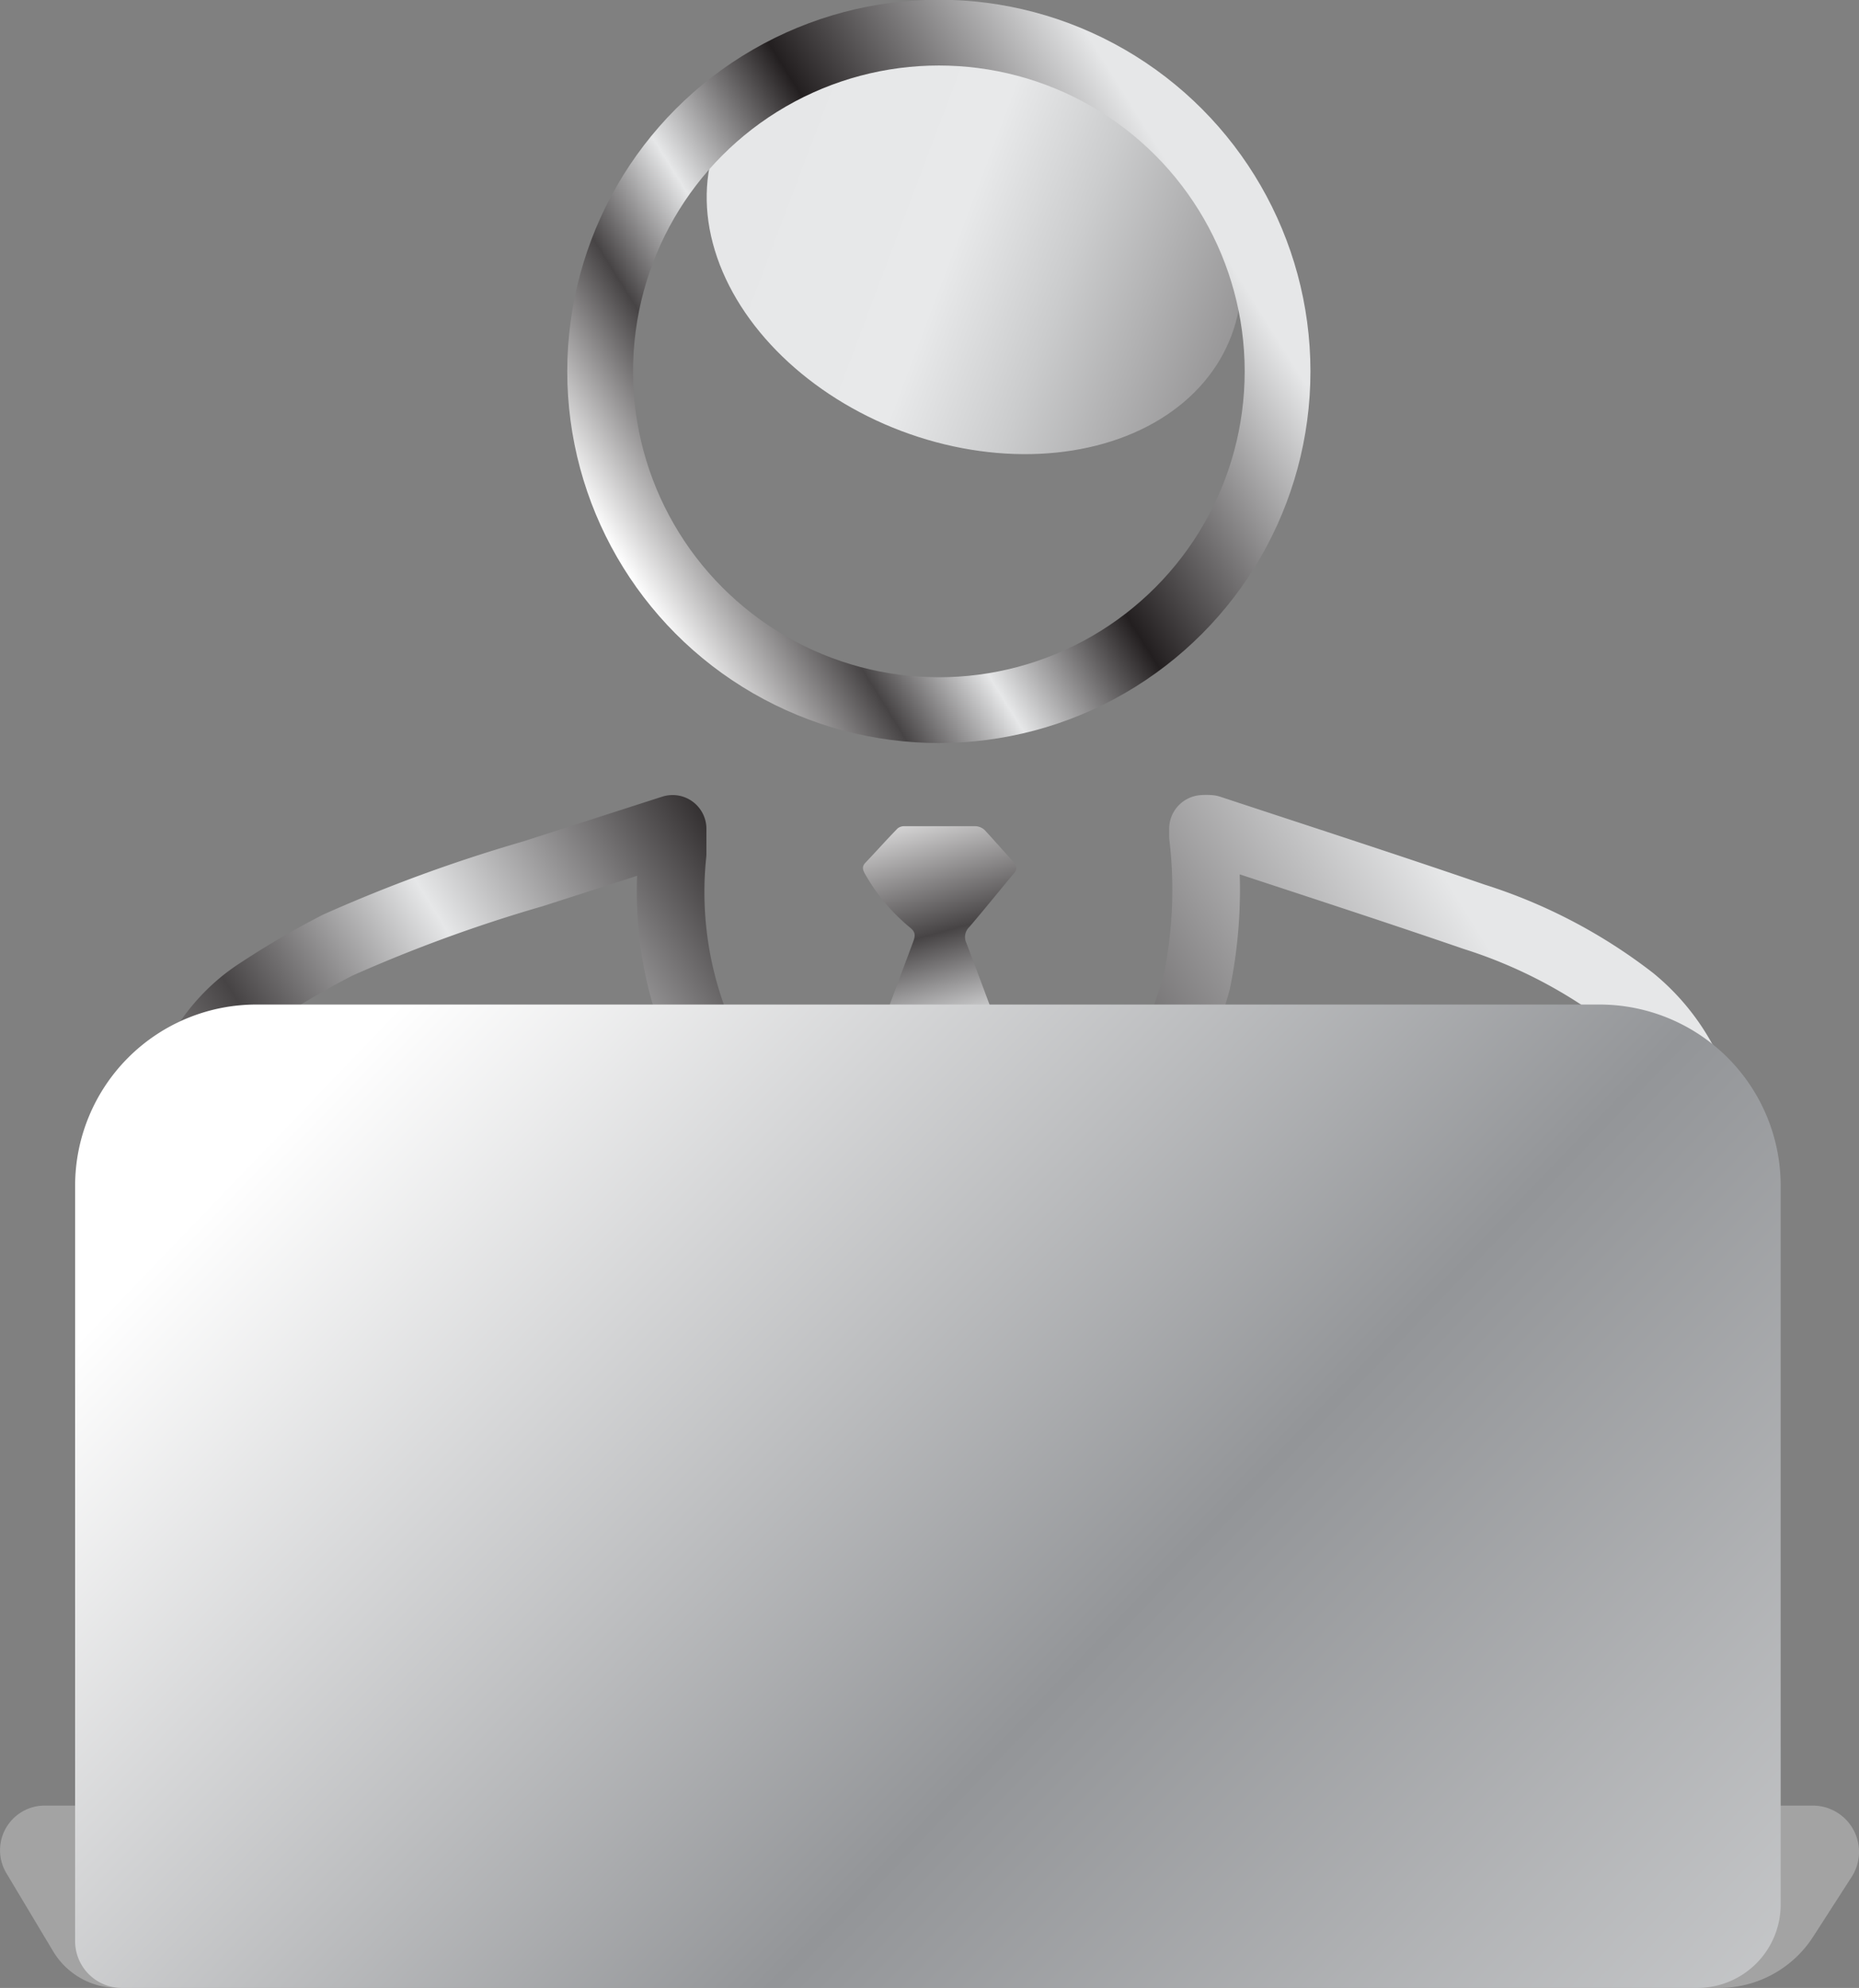 <svg xmlns="http://www.w3.org/2000/svg" xmlns:xlink="http://www.w3.org/1999/xlink" viewBox="0 0 69.54 74.35"><rect x="0" y="0" width="69.54" height="74.35" fill="#808080" stroke="none"/><defs><style>.cls-1,.cls-4{fill:none;stroke-linecap:round;stroke-linejoin:round;}.cls-1{stroke-width:2.53px;stroke:url(#linear-gradient);}.cls-2{fill:url(#linear-gradient-2);}.cls-3{fill:url(#linear-gradient-3);}.cls-4{stroke-width:2.46px;stroke:url(#linear-gradient-4);}.cls-5{fill:#a3a3a3;}.cls-6{fill:url(#linear-gradient-5);}</style><linearGradient id="linear-gradient" x1="10.4" y1="61.51" x2="59.07" y2="31.09" gradientUnits="userSpaceOnUse"><stop offset="0" stop-color="#fff"/><stop offset="0.2" stop-color="#474445"/><stop offset="0.34" stop-color="#e6e7e8"/><stop offset="0.54" stop-color="#231f20"/><stop offset="0.91" stop-color="#e6e7e8"/></linearGradient><linearGradient id="linear-gradient-2" x1="33.29" y1="29.67" x2="40.57" y2="56.25" xlink:href="#linear-gradient"/><linearGradient id="linear-gradient-3" x1="301.25" y1="-783.25" x2="321.83" y2="-783.25" gradientTransform="translate(-746.8 -302.61) rotate(90)" gradientUnits="userSpaceOnUse"><stop offset="0.06" stop-color="#e6e7e8"/><stop offset="0.47" stop-color="#e8e9ea"/><stop offset="0.68" stop-color="#cbcccd"/><stop offset="1" stop-color="#989798"/></linearGradient><linearGradient id="linear-gradient-4" x1="23.34" y1="21.26" x2="46.91" y2="6.53" xlink:href="#linear-gradient"/><linearGradient id="linear-gradient-5" x1="3.71" y1="27.65" x2="138.48" y2="156.99" gradientUnits="userSpaceOnUse"><stop offset="0.08" stop-color="#fff"/><stop offset="0.27" stop-color="#939598"/><stop offset="0.51" stop-color="#e6e7e8"/><stop offset="0.71" stop-color="#474445"/><stop offset="1" stop-color="#989798"/></linearGradient></defs><title>09Silver Agent</title><g id="Layer_2" data-name="Layer 2"><g id="Layer_1-2" data-name="Layer 1"><path class="cls-1" d="M25.16,31c0,.33,0,.63,0,.93a13.79,13.79,0,0,0,1.43,7.7,28.25,28.25,0,0,0,7.83,9.91c.63.48.83.48,1.46,0a27.93,27.93,0,0,0,6.89-8.2,18.13,18.13,0,0,0,2-4.63A17.07,17.07,0,0,0,45,31.27c0-.08,0-.16,0-.27a1.56,1.56,0,0,1,.25,0c3.3,1.09,6.61,2.16,9.9,3.29a19,19,0,0,1,5.9,3.09,7.76,7.76,0,0,1,2,2.48,13.86,13.86,0,0,1,1.6,6.61c0,1.23,0,2.47,0,3.71a4,4,0,0,1-2,3.56,3,3,0,0,1-1.71.5q-25.76,0-51.52,0a3.78,3.78,0,0,1-3.18-1.84,3.65,3.65,0,0,1-.64-1.89A25.2,25.2,0,0,1,6,43.28c.61-2.45,1.51-4.82,3.7-6.22a31.94,31.94,0,0,1,2.93-1.71,56.6,56.6,0,0,1,7.31-2.67l5-1.61Z"/><path class="cls-2" d="M35.13,43.45a11.4,11.4,0,0,1-2.79-2.92.44.44,0,0,1,0-.43l1.82-4.88c.09-.24.08-.37-.12-.53a7.18,7.18,0,0,1-1.68-2c-.09-.16-.12-.27,0-.41.41-.43.8-.87,1.22-1.3a.41.41,0,0,1,.27-.08c.87,0,1.74,0,2.62,0a.54.54,0,0,1,.36.14c.37.4.73.81,1.1,1.22a.27.27,0,0,1,0,.4c-.55.66-1.09,1.33-1.66,2a.52.52,0,0,0-.12.61c.61,1.6,1.2,3.21,1.8,4.82a.46.46,0,0,1-.06.5A14.35,14.35,0,0,1,35.13,43.45Z"/><ellipse class="cls-3" cx="36.45" cy="8.92" rx="7.7" ry="10.29" transform="translate(15.21 39.86) rotate(-69.3)"/><circle class="cls-4" cx="35.12" cy="13.89" r="12.67"/><path class="cls-5" d="M64.31,74.35H4.4A2.82,2.82,0,0,1,2,73L.24,70.06a1.67,1.67,0,0,1,1.44-2.53H67.81a1.73,1.73,0,0,1,1.46,2.66l-1.43,2.22A4.18,4.18,0,0,1,64.31,74.35Z"/><path class="cls-6" d="M9.59,37.57H59.83a6.78,6.78,0,0,1,6.78,6.78V71.23a3.12,3.12,0,0,1-3.12,3.12H4.56a1.75,1.75,0,0,1-1.75-1.75V44.34A6.78,6.78,0,0,1,9.59,37.57Z"/></g></g></svg>